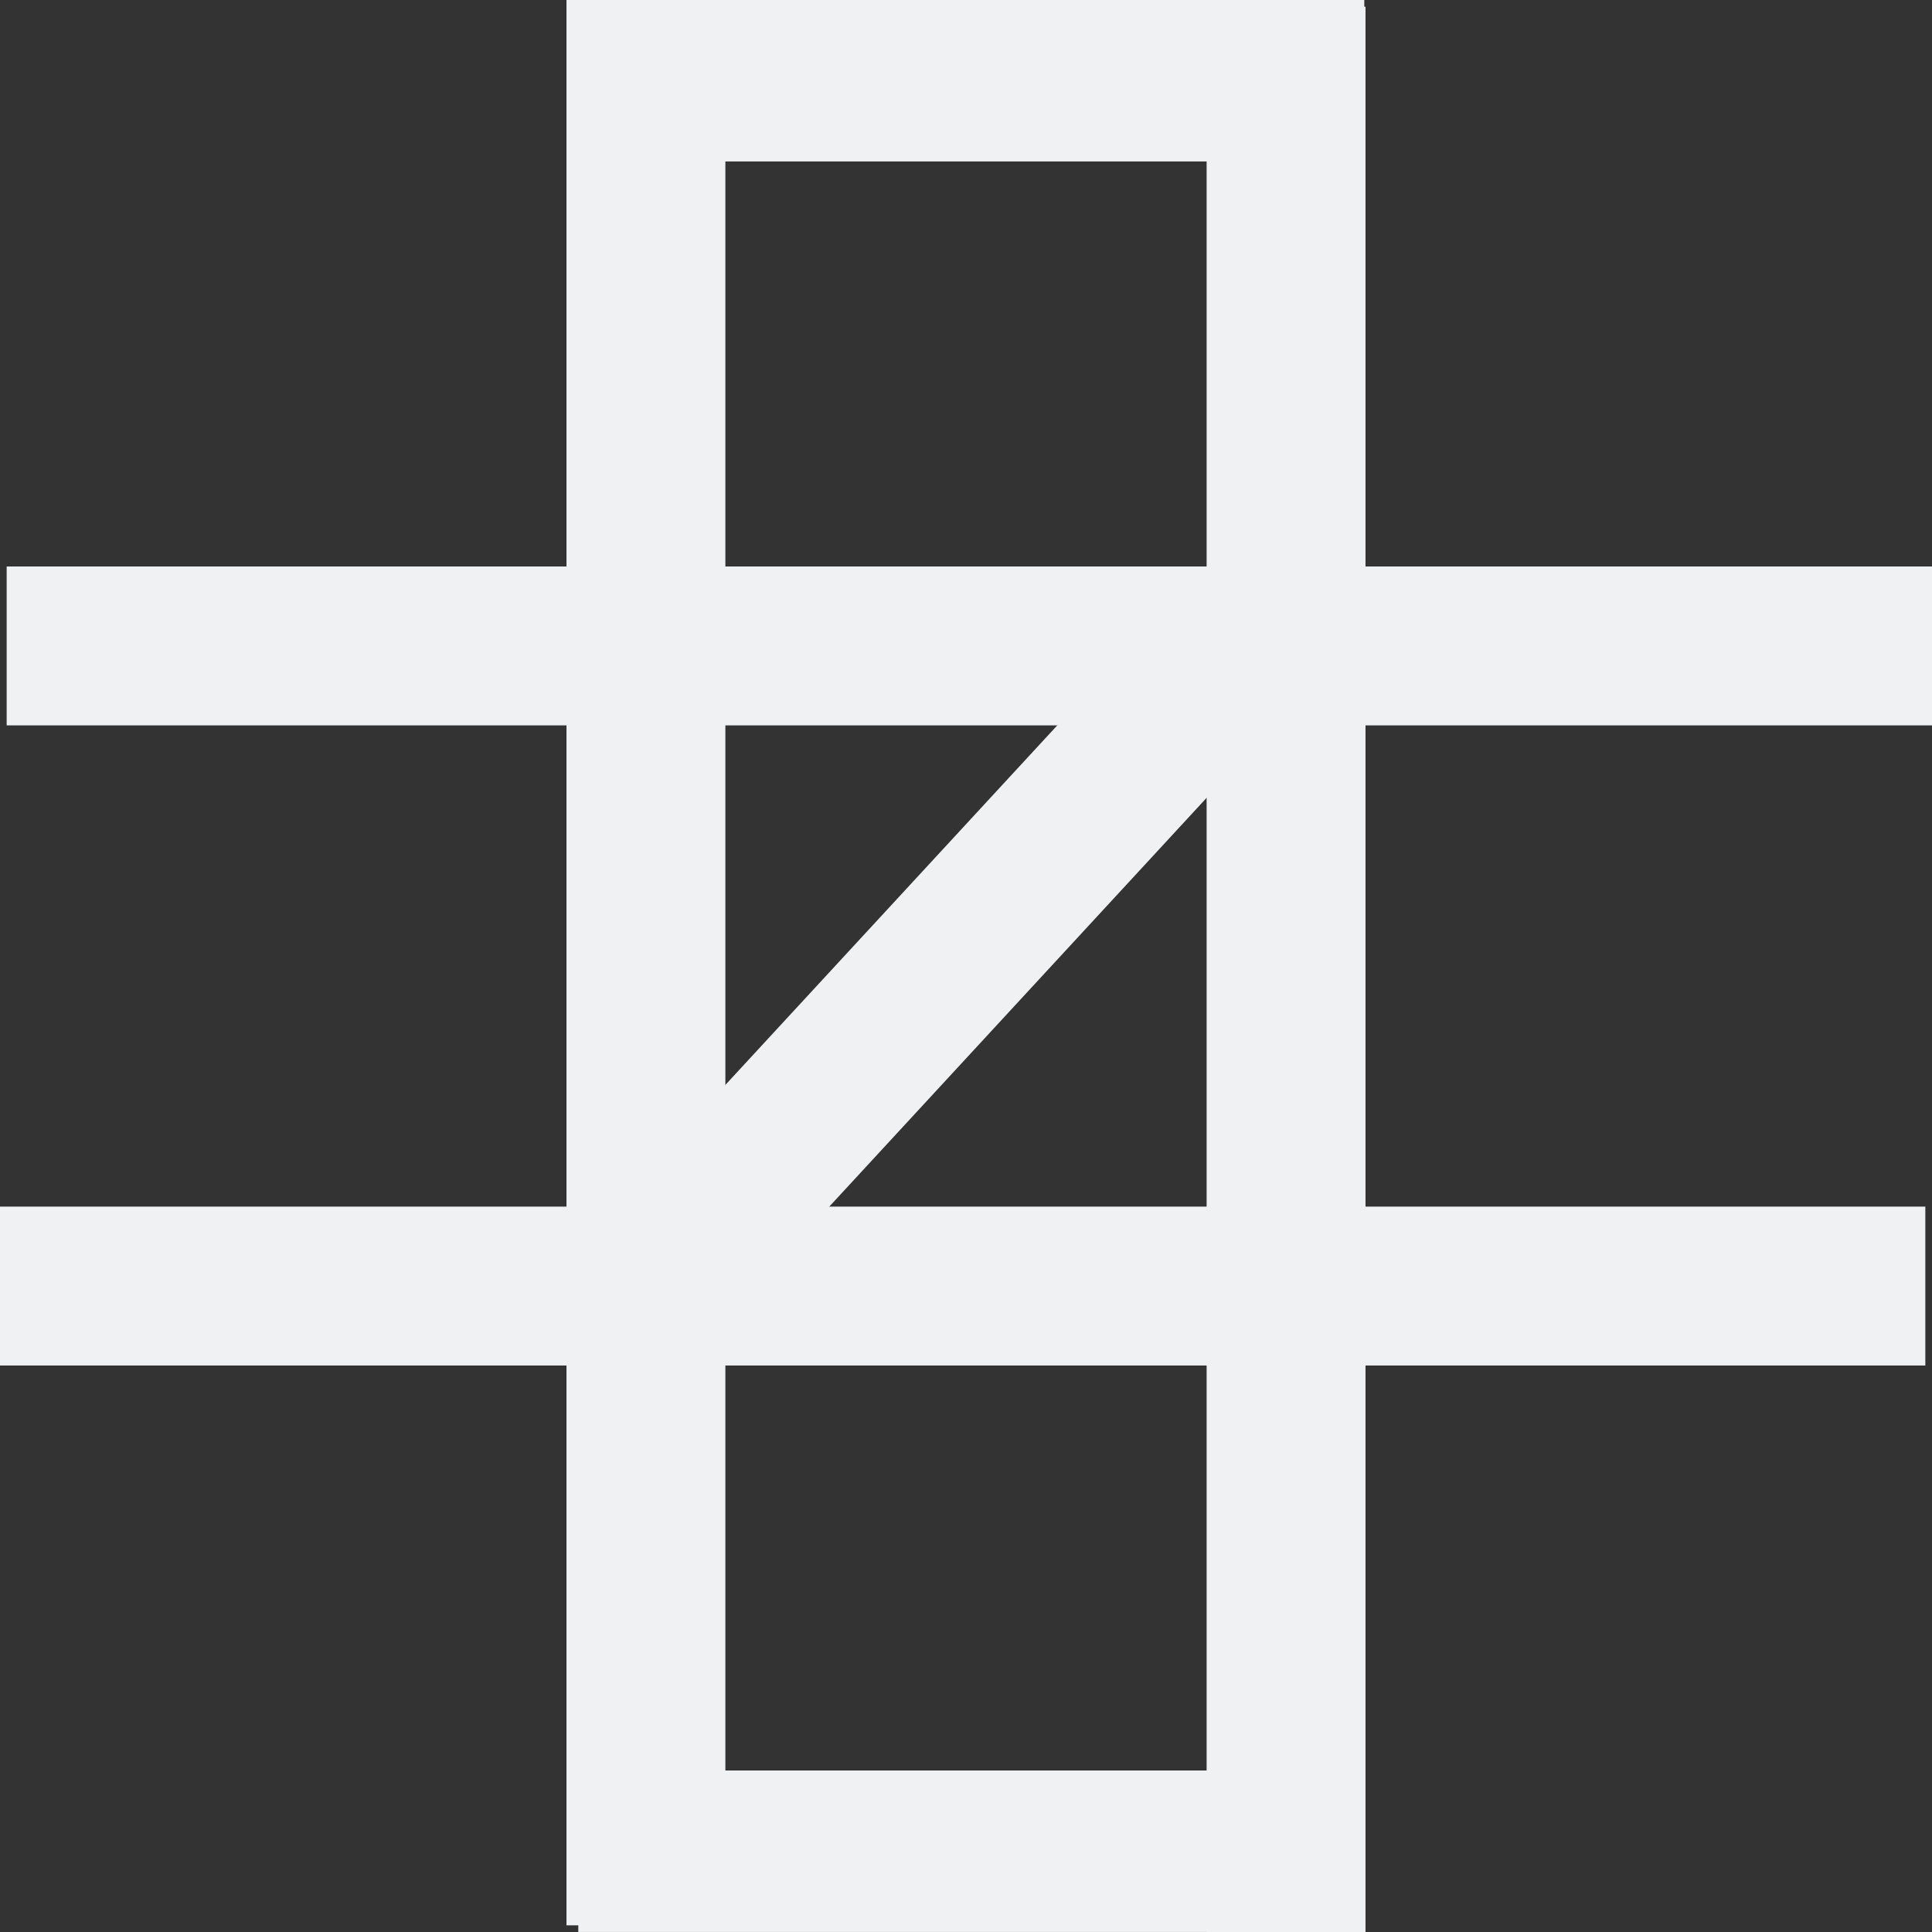 <svg xmlns="http://www.w3.org/2000/svg" viewBox="0 0 414.27 414.27"><rect x="0" y="0" width="414.27" height="414.27" fill="#333333" stroke="none"/><defs><style>.cls-1{fill:#f0f1f2;}</style></defs><title>Asset 28gridder_light_grey</title><g id="Layer_2" data-name="Layer 2"><g id="Layer_1-2" data-name="Layer 1"><rect class="cls-1" x="113.85" y="189.65" width="177.67" height="34.07" transform="translate(-86.66 215.41) rotate(-47.29)"/><rect class="cls-1" x="124" width="168.54" height="34.62"/><rect class="cls-1" x="124" y="379.64" width="168.54" height="34.62"/><rect class="cls-1" x="-67.91" y="189.38" width="412.84" height="34.07" transform="translate(-67.91 344.93) rotate(-90)"/><rect class="cls-1" x="69.34" y="190.82" width="412.84" height="34.07" transform="translate(67.91 483.61) rotate(-90)"/><rect class="cls-1" x="1.43" y="121.47" width="412.84" height="34.07"/><rect class="cls-1" y="258.73" width="412.84" height="34.07"/></g></g></svg>